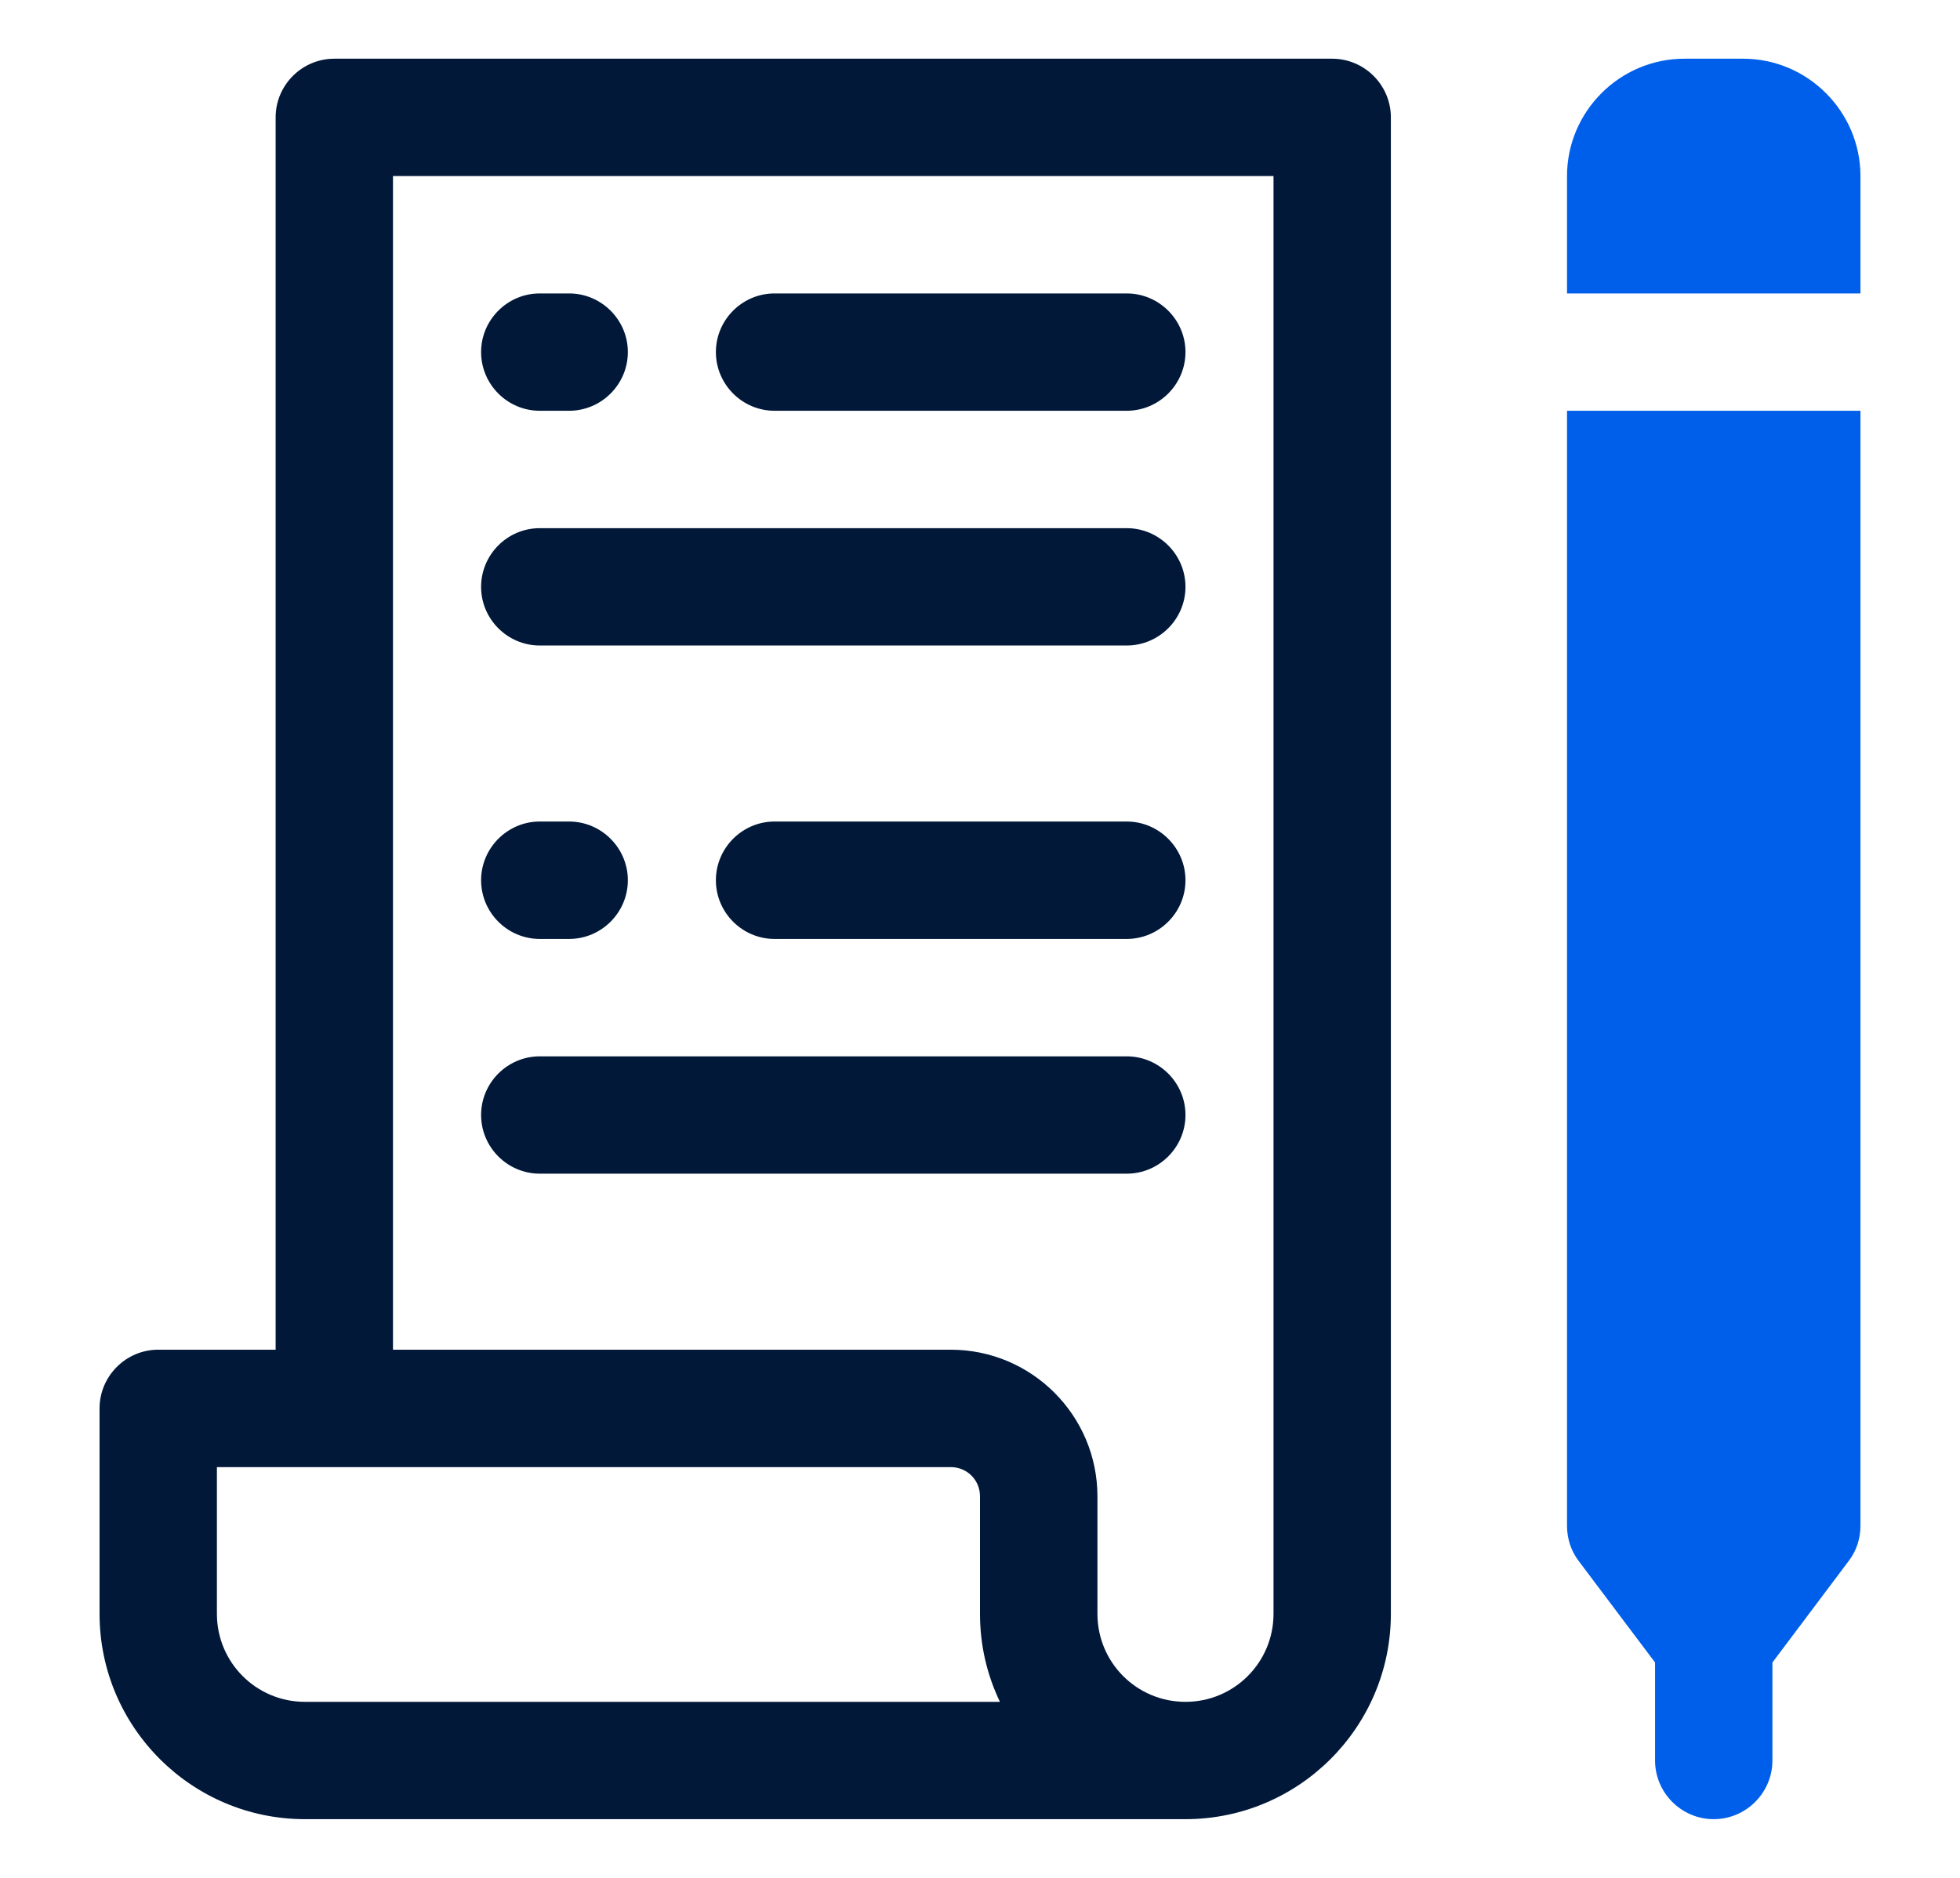 <svg width="24" height="23" viewBox="0 0 24 23" fill="none" xmlns="http://www.w3.org/2000/svg">
<path d="M9.484 5.031H13.797C14.192 5.031 14.516 4.708 14.516 4.312C14.516 3.917 14.192 3.594 13.797 3.594H9.484C9.089 3.594 8.766 3.917 8.766 4.312C8.766 4.708 9.089 5.031 9.484 5.031Z" fill="#011839"/>
<path d="M6.609 5.031H6.969C7.364 5.031 7.688 4.708 7.688 4.312C7.688 3.917 7.364 3.594 6.969 3.594H6.609C6.214 3.594 5.891 3.917 5.891 4.312C5.891 4.708 6.214 5.031 6.609 5.031Z" fill="#011839"/>
<path d="M6.609 7.906H13.797C14.192 7.906 14.516 7.583 14.516 7.188C14.516 6.792 14.192 6.469 13.797 6.469H6.609C6.214 6.469 5.891 6.792 5.891 7.188C5.891 7.583 6.214 7.906 6.609 7.906Z" fill="#011839"/>
<path d="M13.797 10.062H9.484C9.089 10.062 8.766 10.386 8.766 10.781C8.766 11.177 9.089 11.5 9.484 11.5H13.797C14.192 11.5 14.516 11.177 14.516 10.781C14.516 10.386 14.192 10.062 13.797 10.062Z" fill="#011839"/>
<path d="M6.609 11.5H6.969C7.364 11.5 7.688 11.177 7.688 10.781C7.688 10.386 7.364 10.062 6.969 10.062H6.609C6.214 10.062 5.891 10.386 5.891 10.781C5.891 11.177 6.214 11.5 6.609 11.5Z" fill="#011839"/>
<path d="M6.609 14.375H13.797C14.192 14.375 14.516 14.052 14.516 13.656C14.516 13.261 14.192 12.938 13.797 12.938H6.609C6.214 12.938 5.891 13.261 5.891 13.656C5.891 14.052 6.214 14.375 6.609 14.375Z" fill="#011839"/>
<path d="M16.312 0.719H4.094C3.698 0.719 3.375 1.042 3.375 1.438V16.531H1.938C1.542 16.531 1.219 16.855 1.219 17.25V19.766C1.219 21.153 2.347 22.281 3.734 22.281H14.516C15.903 22.281 17.031 21.153 17.031 19.766V1.438C17.031 1.042 16.708 0.719 16.312 0.719ZM3.734 20.844C3.138 20.844 2.656 20.362 2.656 19.766V17.969H11.641C11.842 17.969 12 18.127 12 18.328V19.766C12 20.154 12.086 20.513 12.244 20.844H3.734ZM15.594 19.766C15.594 20.362 15.112 20.844 14.516 20.844C13.919 20.844 13.438 20.362 13.438 19.766V18.328C13.438 17.336 12.633 16.531 11.641 16.531H4.812V2.156H15.594V19.766Z" fill="#011839"/>
<path d="M19.188 18.688C19.188 18.846 19.238 18.997 19.331 19.119L20.266 20.362V21.562C20.266 21.958 20.589 22.281 20.984 22.281C21.38 22.281 21.703 21.958 21.703 21.562V20.362L22.637 19.119C22.731 18.997 22.781 18.846 22.781 18.688V5.031H19.188V18.688Z" fill="#005FEA"/>
<path d="M21.344 0.719H20.625C19.834 0.719 19.188 1.366 19.188 2.156V3.594H22.781V2.156C22.781 1.366 22.134 0.719 21.344 0.719Z" fill="#005FEA"/>
</svg>
